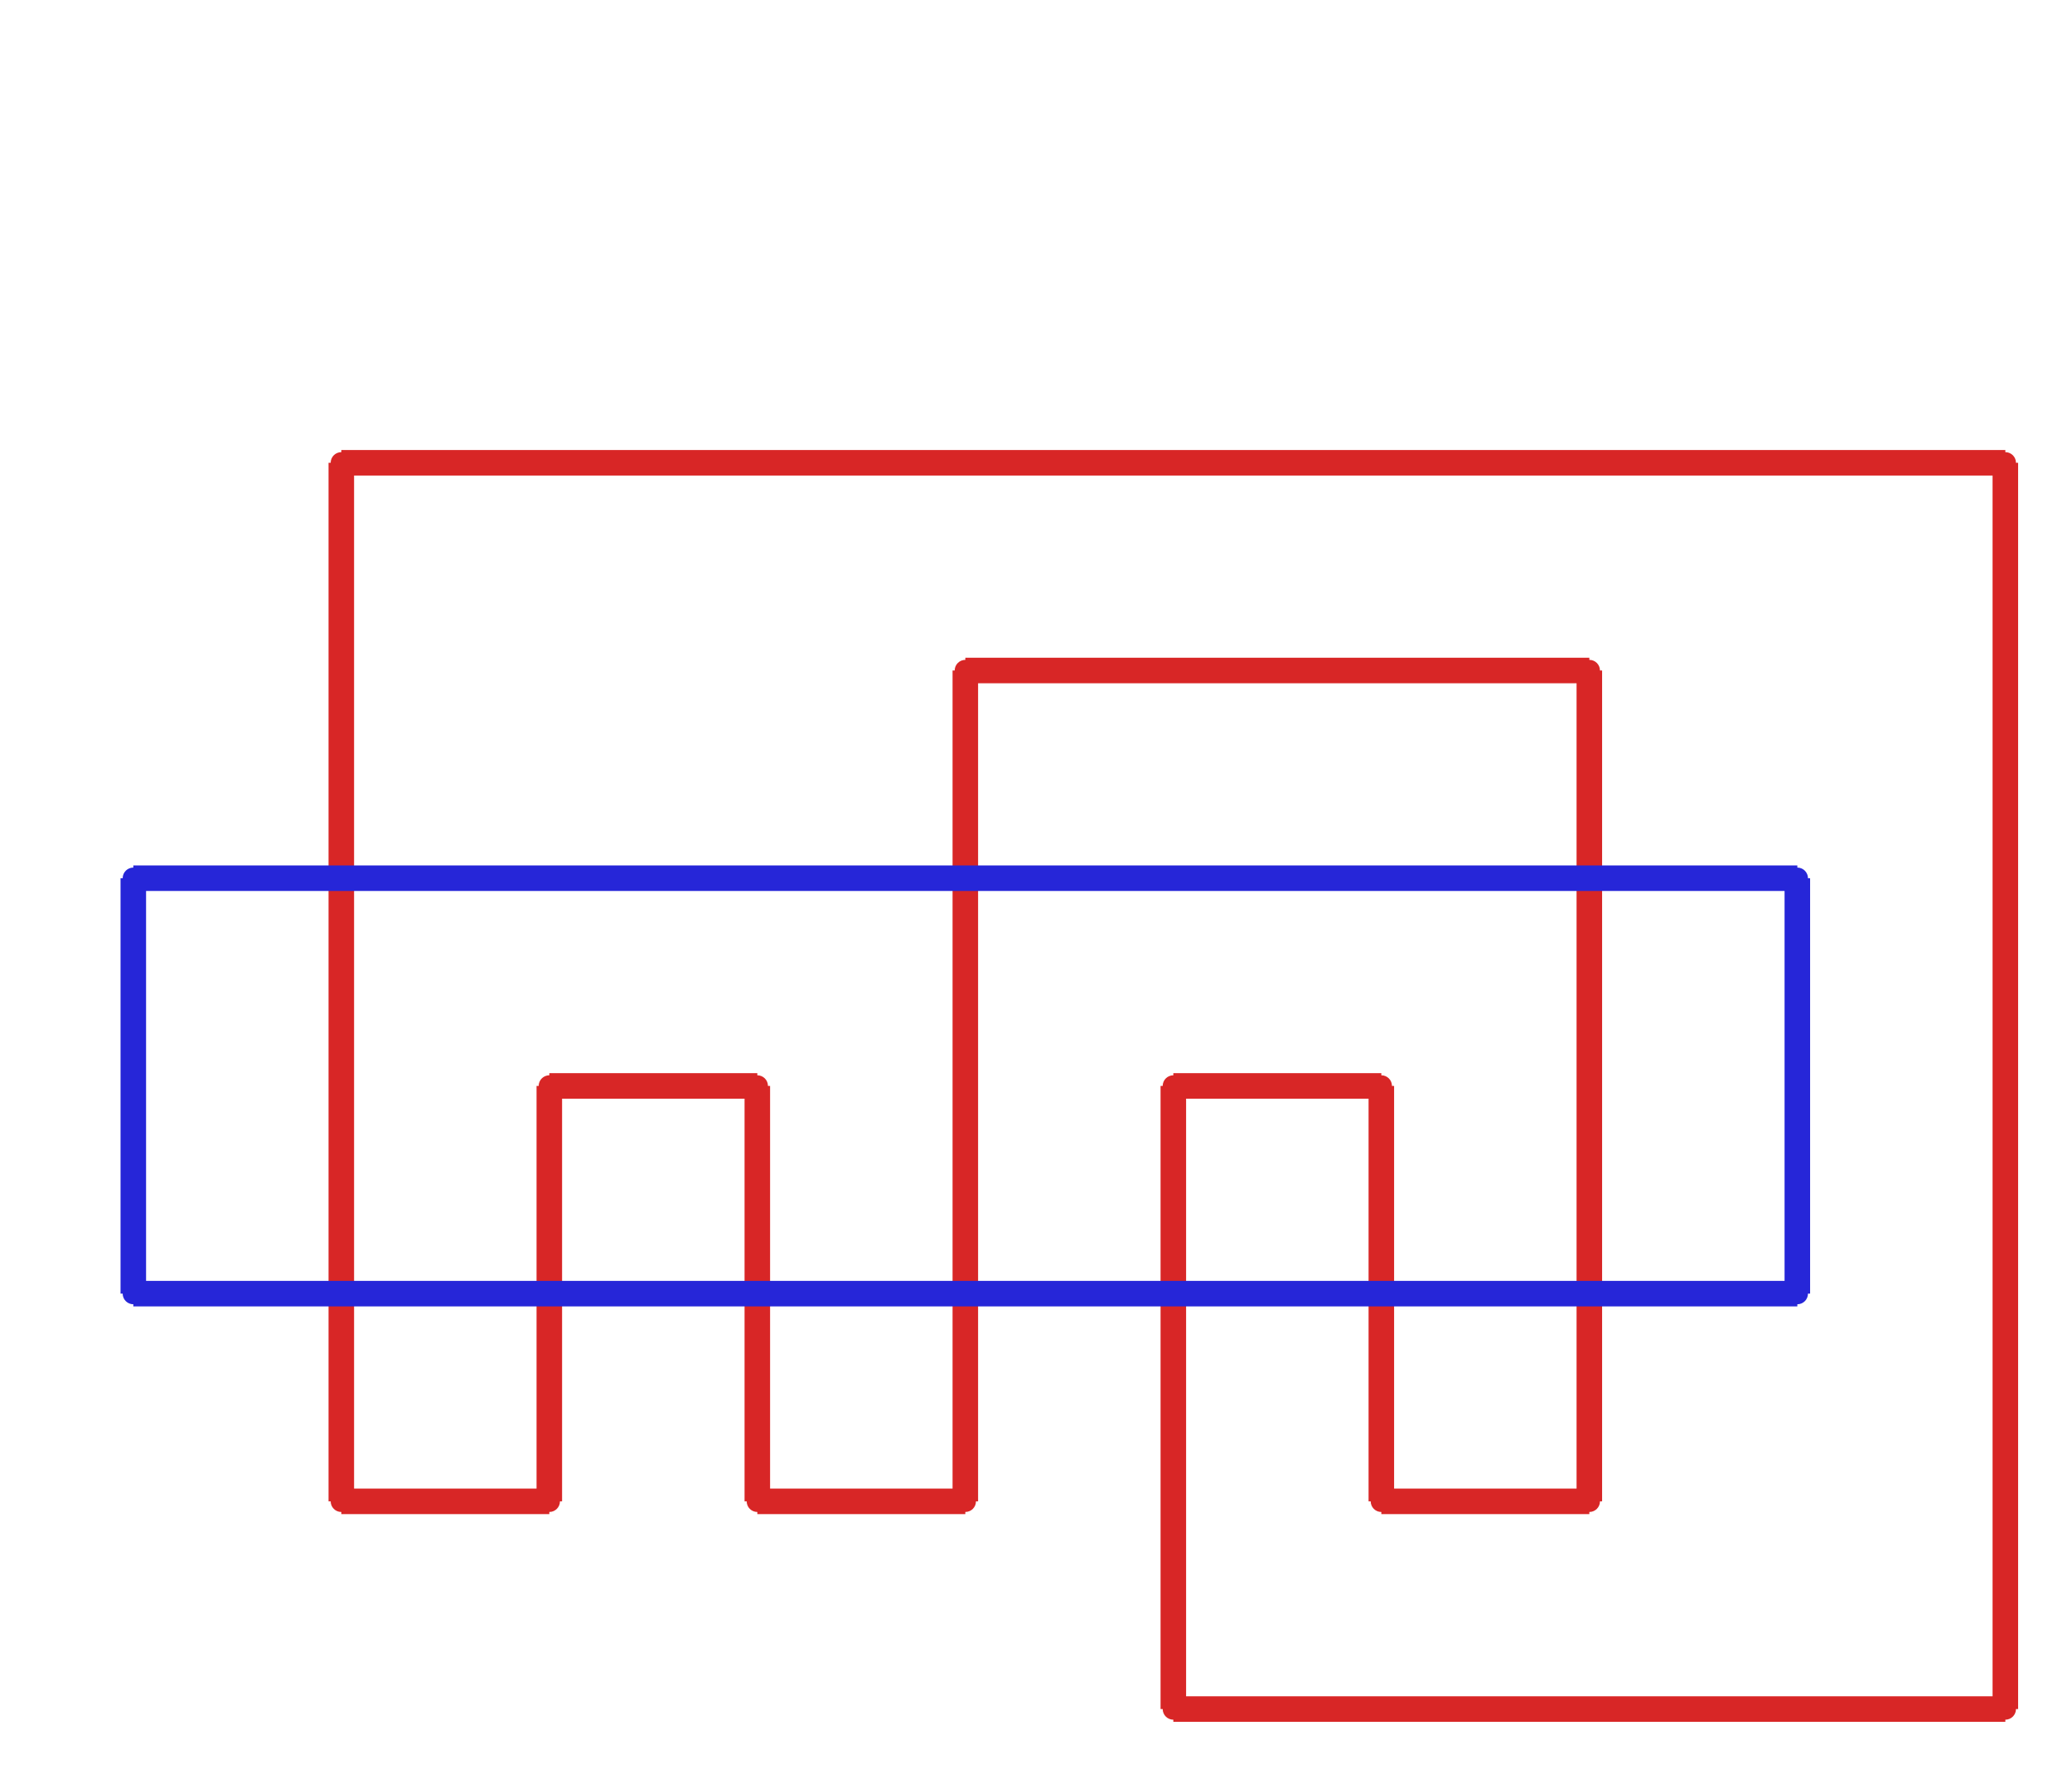 <?xml version="1.0" ?><!DOCTYPE svg  PUBLIC '-//W3C//DTD SVG 1.1//EN'  'http://www.w3.org/Graphics/SVG/1.1/DTD/svg11.dtd'><svg xmlns="http://www.w3.org/2000/svg" width="487.000" height="417.000" viewBox="-1.000 -5.000 487.000 417.000"><circle cx="323.667" cy="347.967" r="2.0" stroke="#d82626" fill="#d82626"/><circle cx="372.556" cy="347.967" r="2.0" stroke="#d82626" fill="#d82626"/><circle cx="372.556" cy="152.633" r="2.0" stroke="#d82626" fill="#d82626"/><circle cx="225.889" cy="152.633" r="2.0" stroke="#d82626" fill="#d82626"/><circle cx="225.889" cy="347.967" r="2.0" stroke="#d82626" fill="#d82626"/><circle cx="177.0" cy="347.967" r="2.0" stroke="#d82626" fill="#d82626"/><circle cx="177.0" cy="250.3" r="2.0" stroke="#d82626" fill="#d82626"/><circle cx="128.111" cy="250.3" r="2.0" stroke="#d82626" fill="#d82626"/><circle cx="128.111" cy="347.967" r="2.0" stroke="#d82626" fill="#d82626"/><circle cx="79.222" cy="347.967" r="2.0" stroke="#d82626" fill="#d82626"/><circle cx="79.222" cy="103.8" r="2.0" stroke="#d82626" fill="#d82626"/><circle cx="470.333" cy="103.8" r="2.0" stroke="#d82626" fill="#d82626"/><circle cx="470.333" cy="396.8" r="2.0" stroke="#d82626" fill="#d82626"/><circle cx="274.778" cy="396.8" r="2.0" stroke="#d82626" fill="#d82626"/><circle cx="274.778" cy="250.3" r="2.0" stroke="#d82626" fill="#d82626"/><circle cx="323.667" cy="250.3" r="2.0" stroke="#d82626" fill="#d82626"/><circle cx="30.333" cy="299.133" r="2.0" stroke="#2626d8" fill="#2626d8"/><circle cx="30.333" cy="201.467" r="2.0" stroke="#2626d8" fill="#2626d8"/><circle cx="421.444" cy="201.467" r="2.0" stroke="#2626d8" fill="#2626d8"/><circle cx="421.444" cy="299.133" r="2.0" stroke="#2626d8" fill="#2626d8"/><line x1="323.667" y1="347.967" x2="372.556" y2="347.967" stroke="#d82626" fill="none" stroke-width="6.0"/><line x1="372.556" y1="347.967" x2="372.556" y2="152.633" stroke="#d82626" fill="none" stroke-width="6.0"/><line x1="372.556" y1="152.633" x2="225.889" y2="152.633" stroke="#d82626" fill="none" stroke-width="6.0"/><line x1="225.889" y1="152.633" x2="225.889" y2="347.967" stroke="#d82626" fill="none" stroke-width="6.0"/><line x1="225.889" y1="347.967" x2="177.0" y2="347.967" stroke="#d82626" fill="none" stroke-width="6.0"/><line x1="177.0" y1="347.967" x2="177.0" y2="250.3" stroke="#d82626" fill="none" stroke-width="6.0"/><line x1="177.0" y1="250.3" x2="128.111" y2="250.3" stroke="#d82626" fill="none" stroke-width="6.0"/><line x1="128.111" y1="250.3" x2="128.111" y2="347.967" stroke="#d82626" fill="none" stroke-width="6.0"/><line x1="128.111" y1="347.967" x2="79.222" y2="347.967" stroke="#d82626" fill="none" stroke-width="6.0"/><line x1="79.222" y1="347.967" x2="79.222" y2="103.8" stroke="#d82626" fill="none" stroke-width="6.0"/><line x1="79.222" y1="103.8" x2="470.333" y2="103.8" stroke="#d82626" fill="none" stroke-width="6.0"/><line x1="470.333" y1="103.8" x2="470.333" y2="396.8" stroke="#d82626" fill="none" stroke-width="6.0"/><line x1="470.333" y1="396.8" x2="274.778" y2="396.8" stroke="#d82626" fill="none" stroke-width="6.0"/><line x1="274.778" y1="396.8" x2="274.778" y2="250.3" stroke="#d82626" fill="none" stroke-width="6.0"/><line x1="274.778" y1="250.3" x2="323.667" y2="250.3" stroke="#d82626" fill="none" stroke-width="6.0"/><line x1="323.667" y1="250.3" x2="323.667" y2="347.967" stroke="#d82626" fill="none" stroke-width="6.0"/><line x1="30.333" y1="299.133" x2="30.333" y2="201.467" stroke="#2626d8" fill="none" stroke-width="6.0"/><line x1="30.333" y1="201.467" x2="421.444" y2="201.467" stroke="#2626d8" fill="none" stroke-width="6.0"/><line x1="421.444" y1="201.467" x2="421.444" y2="299.133" stroke="#2626d8" fill="none" stroke-width="6.0"/><line x1="421.444" y1="299.133" x2="30.333" y2="299.133" stroke="#2626d8" fill="none" stroke-width="6.0"/></svg>